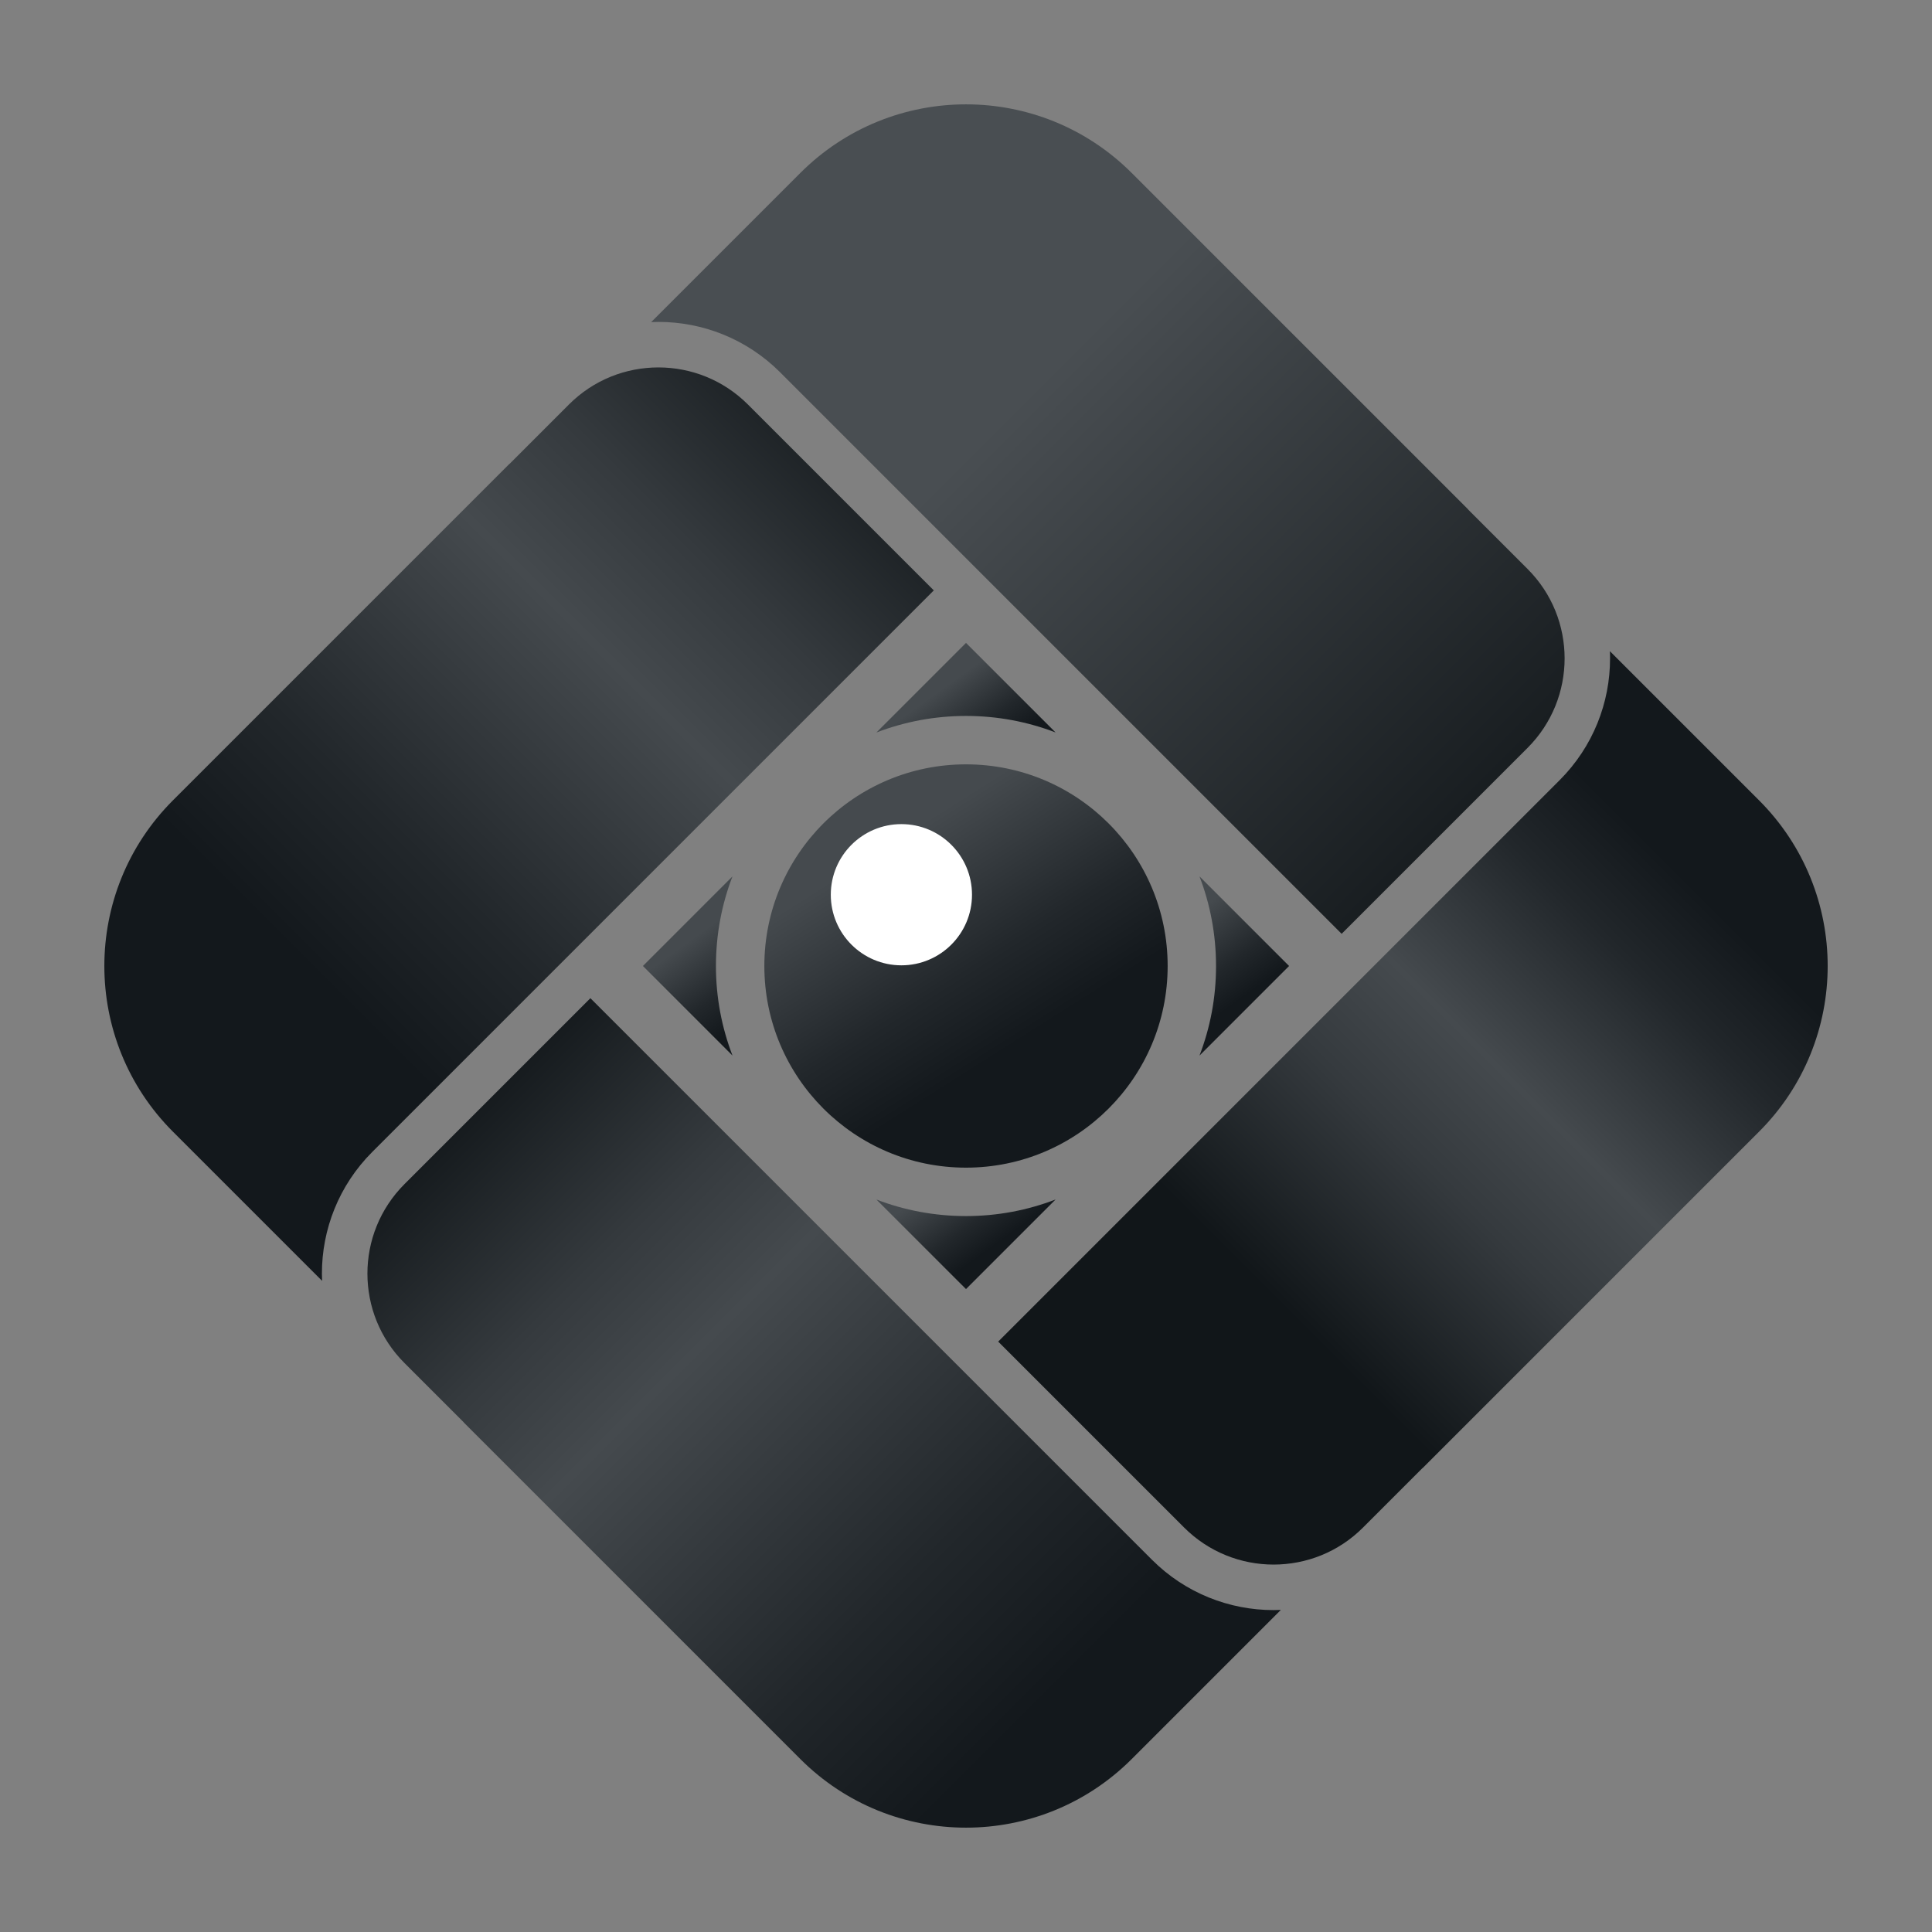 <?xml version="1.0" encoding="utf-8"?>
<!-- Generator: Adobe Illustrator 24.2.3, SVG Export Plug-In . SVG Version: 6.00 Build 0)  -->
<svg version="1.1" id="Layer_1" xmlns="http://www.w3.org/2000/svg" xmlns:xlink="http://www.w3.org/1999/xlink" x="0px" y="0px"
	 viewBox="0 0 512 512" style="enable-background:new 0 0 512 512;" xml:space="preserve">
<rect x="0" y="0" width="512" height="512" fill="#808080" stroke="none"/>
<style type="text/css">
	.st0{fill:#2E3337;}
	.st1{fill:#FFFFFF;}
	.st2{fill:none;stroke:#FFFFFF;stroke-width:9;stroke-miterlimit:10;}
	.st3{fill:url(#SVGID_1_);}
	.st4{fill:url(#SVGID_2_);}
	.st5{fill:url(#SVGID_3_);}
	.st6{fill:url(#SVGID_4_);}
	.st7{fill:url(#SVGID_5_);}
	.st8{fill:url(#SVGID_6_);}
	.st9{fill:url(#SVGID_7_);}
	.st10{fill:url(#SVGID_8_);}
	.st11{fill:url(#SVGID_9_);}
</style>
<g>
	<linearGradient id="SVGID_1_" gradientUnits="userSpaceOnUse" x1="236.764" y1="66.117" x2="404.818" y2="234.17">
		<stop  offset="0.218" style="stop-color:#494E52"/>
		<stop  offset="1" style="stop-color:#111619"/>
	</linearGradient>
	<path class="st3" d="M174.49,85.31c11.65-0.01,23.36,4.46,32.26,13.36l56.53,56.53h0l0,0l92.27,92.27l49.26-49.26
		c6.56-6.57,9.82-15.12,9.83-23.72c-0.01-8.61-3.26-17.16-9.83-23.72l-15.75-15.75l0.02-0.02l-89.16-89.16
		c-24.25-24.25-63.58-24.25-87.83,0l-39.52,39.52C173.21,85.33,173.85,85.31,174.49,85.31z"/>
	<linearGradient id="SVGID_2_" gradientUnits="userSpaceOnUse" x1="233.673" y1="107.679" x2="64.286" y2="277.065">
		<stop  offset="0" style="stop-color:#111619"/>
		<stop  offset="0.258" style="stop-color:#353A3E"/>
		<stop  offset="0.411" style="stop-color:#454A4E"/>
		<stop  offset="0.712" style="stop-color:#22272B"/>
		<stop  offset="0.888" style="stop-color:#13181C"/>
	</linearGradient>
	<path class="st4" d="M85.31,337.51c-0.01-11.65,4.46-23.36,13.36-32.25L147.93,256l0,0l99.54-99.54l-49.26-49.26
		c-6.57-6.56-15.12-9.82-23.72-9.83c-8.61,0.01-17.16,3.26-23.72,9.83l-15.75,15.75l-0.02-0.02l-89.16,89.16
		c-24.25,24.25-24.25,63.58,0,87.83l39.52,39.52C85.33,338.79,85.31,338.15,85.31,337.51z"/>
	<linearGradient id="SVGID_3_" gradientUnits="userSpaceOnUse" x1="106.11" y1="276.759" x2="300.164" y2="470.812">
		<stop  offset="0.067" style="stop-color:#111619"/>
		<stop  offset="0.283" style="stop-color:#353A3E"/>
		<stop  offset="0.411" style="stop-color:#454A4E"/>
		<stop  offset="0.712" style="stop-color:#22272B"/>
		<stop  offset="0.888" style="stop-color:#13181C"/>
	</linearGradient>
	<path class="st5" d="M337.51,426.69c-11.65,0.01-23.36-4.46-32.25-13.36L256,364.07l0,0l-99.54-99.54l-49.26,49.26
		c-6.56,6.57-9.82,15.12-9.83,23.72c0.01,8.61,3.26,17.16,9.83,23.72l15.75,15.75l-0.02,0.02l89.16,89.16
		c24.25,24.25,63.58,24.25,87.83,0l39.52-39.52C338.79,426.67,338.15,426.69,337.51,426.69z"/>
	<linearGradient id="SVGID_4_" gradientUnits="userSpaceOnUse" x1="329.038" y1="353.61" x2="463.321" y2="219.327">
		<stop  offset="0.067" style="stop-color:#111619"/>
		<stop  offset="0.35" style="stop-color:#353A3E"/>
		<stop  offset="0.517" style="stop-color:#454A4E"/>
		<stop  offset="0.751" style="stop-color:#22272B"/>
		<stop  offset="0.888" style="stop-color:#13181C"/>
	</linearGradient>
	<path class="st6" d="M466.16,212.09l-39.52-39.52c0.03,0.64,0.05,1.28,0.04,1.92c0.01,11.65-4.46,23.36-13.36,32.26L364.07,256l0,0
		l-99.54,99.54l49.26,49.26c6.57,6.56,15.12,9.82,23.72,9.83c8.61-0.01,17.16-3.26,23.72-9.83l15.75-15.75l0.02,0.02l89.16-89.16
		C490.42,275.66,490.42,236.34,466.16,212.09z"/>
	<linearGradient id="SVGID_5_" gradientUnits="userSpaceOnUse" x1="229.123" y1="213.517" x2="274.121" y2="284.642">
		<stop  offset="0.142" style="stop-color:#454A4E"/>
		<stop  offset="0.614" style="stop-color:#22272B"/>
		<stop  offset="0.888" style="stop-color:#13181C"/>
	</linearGradient>
	<circle class="st7" cx="256" cy="256" r="53.44"/>
	<g>
		<linearGradient id="SVGID_6_" gradientUnits="userSpaceOnUse" x1="245.89" y1="180.101" x2="263.155" y2="204.036">
			<stop  offset="0.142" style="stop-color:#454A4E"/>
			<stop  offset="0.614" style="stop-color:#22272B"/>
			<stop  offset="0.888" style="stop-color:#13181C"/>
		</linearGradient>
		<path class="st8" d="M256,189.73c8.37,0,16.37,1.55,23.74,4.38L256,170.38l-23.74,23.74C239.63,191.29,247.63,189.73,256,189.73z"
			/>
		<linearGradient id="SVGID_7_" gradientUnits="userSpaceOnUse" x1="310.136" y1="240.673" x2="330.197" y2="268.485">
			<stop  offset="0.142" style="stop-color:#454A4E"/>
			<stop  offset="0.614" style="stop-color:#22272B"/>
			<stop  offset="0.888" style="stop-color:#13181C"/>
		</linearGradient>
		<path class="st9" d="M317.88,279.74L341.62,256l-23.74-23.74c2.83,7.37,4.38,15.37,4.38,23.74
			C322.27,264.37,320.71,272.37,317.88,279.74z"/>
		<linearGradient id="SVGID_8_" gradientUnits="userSpaceOnUse" x1="249.029" y1="308.219" x2="266.294" y2="332.155">
			<stop  offset="0.142" style="stop-color:#454A4E"/>
			<stop  offset="0.614" style="stop-color:#22272B"/>
			<stop  offset="0.888" style="stop-color:#13181C"/>
		</linearGradient>
		<path class="st10" d="M256,322.27c-8.37,0-16.37-1.55-23.74-4.38L256,341.62l23.74-23.74C272.37,320.71,264.37,322.27,256,322.27z
			"/>
		<linearGradient id="SVGID_9_" gradientUnits="userSpaceOnUse" x1="182.018" y1="243.812" x2="202.078" y2="271.623">
			<stop  offset="0.142" style="stop-color:#454A4E"/>
			<stop  offset="0.614" style="stop-color:#22272B"/>
			<stop  offset="0.888" style="stop-color:#13181C"/>
		</linearGradient>
		<path class="st11" d="M189.73,256c0-8.37,1.55-16.37,4.38-23.74L170.38,256l23.74,23.74C191.29,272.37,189.73,264.37,189.73,256z"
			/>
	</g>
	<circle class="st1" cx="238.88" cy="237.11" r="18.71"/>
</g>
</svg>
